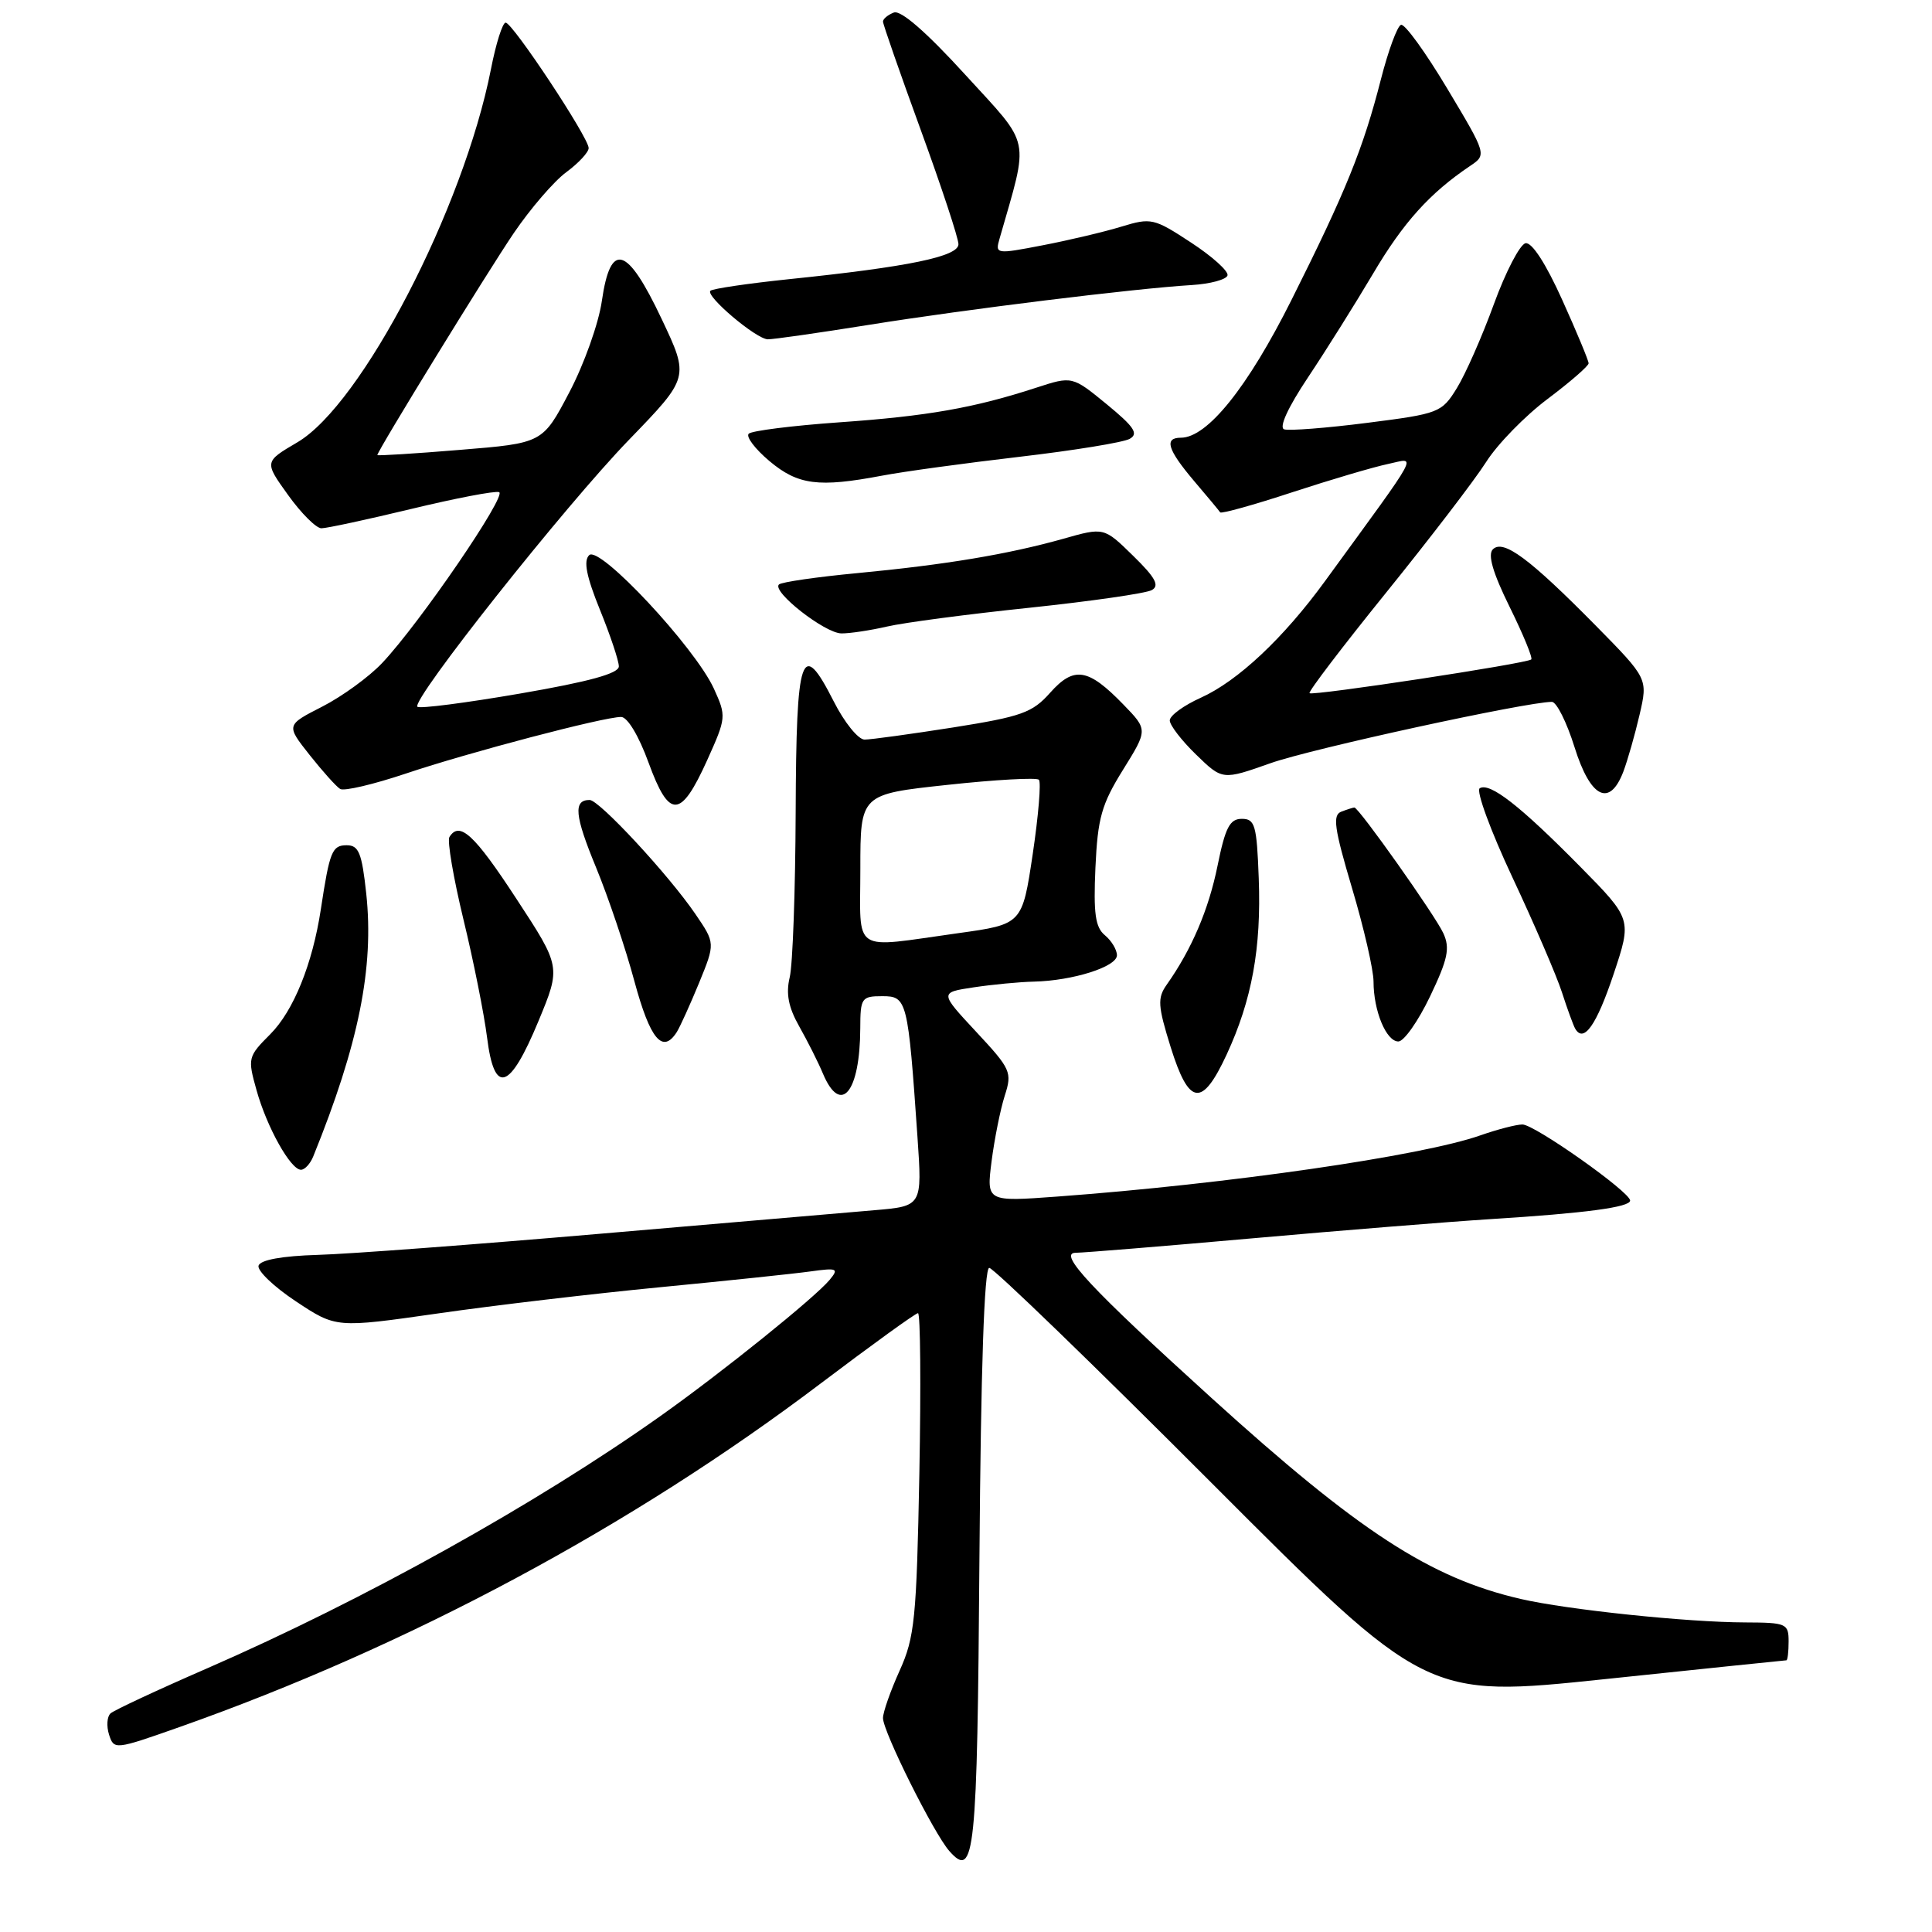 <?xml version="1.0" encoding="UTF-8" standalone="no"?>
<!DOCTYPE svg PUBLIC "-//W3C//DTD SVG 1.1//EN" "http://www.w3.org/Graphics/SVG/1.1/DTD/svg11.dtd" >
<svg xmlns="http://www.w3.org/2000/svg" xmlns:xlink="http://www.w3.org/1999/xlink" version="1.1" viewBox="0 0 256 256">
 <g >
 <path fill="currentColor"
d=" M 129.78 206.45 C 129.97 181.28 130.42 168.00 131.08 168.00 C 131.64 168.00 144.89 180.82 160.53 196.49 C 188.97 224.98 188.97 224.98 212.69 222.49 C 225.73 221.12 236.54 220.00 236.70 220.00 C 236.87 220.00 237.00 218.88 237.00 217.50 C 237.00 215.13 236.71 215.00 231.25 214.98 C 223.57 214.96 207.70 213.30 201.50 211.87 C 189.52 209.10 180.09 202.98 160.50 185.21 C 144.53 170.73 140.11 166.00 142.54 166.00 C 143.62 165.99 154.18 165.13 166.00 164.08 C 177.82 163.03 192.00 161.89 197.50 161.54 C 210.13 160.75 216.00 159.96 216.00 159.08 C 216.00 157.94 203.34 149.00 201.73 149.00 C 200.92 149.00 198.42 149.65 196.19 150.43 C 188.44 153.17 162.76 156.88 140.11 158.55 C 130.71 159.24 130.71 159.24 131.39 153.87 C 131.77 150.92 132.55 147.02 133.13 145.20 C 134.14 142.07 133.95 141.66 129.34 136.71 C 124.50 131.51 124.50 131.51 129.00 130.83 C 131.47 130.46 135.07 130.11 137.00 130.07 C 142.16 129.95 148.00 128.10 148.00 126.58 C 148.00 125.84 147.28 124.65 146.40 123.92 C 145.13 122.87 144.88 121.03 145.15 114.96 C 145.45 108.39 145.96 106.58 148.80 102.01 C 152.10 96.70 152.10 96.70 148.86 93.36 C 144.19 88.54 142.32 88.23 139.15 91.79 C 136.80 94.44 135.37 94.95 126.30 96.39 C 120.68 97.27 115.40 98.00 114.56 98.00 C 113.72 98.00 111.88 95.72 110.47 92.93 C 106.19 84.50 105.51 86.49 105.43 107.59 C 105.39 117.99 105.04 127.85 104.64 129.50 C 104.12 131.67 104.47 133.47 105.90 136.00 C 106.99 137.93 108.41 140.74 109.04 142.25 C 111.40 147.86 113.96 144.76 113.99 136.25 C 114.00 132.23 114.16 132.00 116.91 132.00 C 120.19 132.00 120.31 132.47 121.57 150.66 C 122.20 159.82 122.20 159.82 115.85 160.36 C 112.36 160.65 96.00 162.06 79.50 163.48 C 63.00 164.90 46.16 166.17 42.08 166.28 C 37.38 166.42 34.52 166.94 34.26 167.70 C 34.05 168.35 36.27 170.49 39.20 172.43 C 44.53 175.97 44.53 175.97 58.02 174.04 C 65.43 172.97 78.70 171.41 87.50 170.56 C 96.30 169.71 105.26 168.77 107.40 168.47 C 110.94 167.98 111.18 168.08 109.94 169.58 C 107.97 171.95 95.66 181.86 87.50 187.64 C 71.02 199.32 48.25 211.99 27.50 221.04 C 20.90 223.91 15.12 226.61 14.65 227.03 C 14.18 227.45 14.09 228.72 14.45 229.85 C 15.10 231.88 15.23 231.86 23.77 228.85 C 54.10 218.14 83.68 202.29 108.78 183.29 C 115.54 178.18 121.32 174.00 121.64 174.00 C 121.96 174.00 122.04 183.56 121.82 195.25 C 121.45 214.51 121.20 216.96 119.20 221.38 C 117.99 224.06 117.00 226.88 117.00 227.65 C 117.00 229.45 123.73 242.94 125.79 245.27 C 129.16 249.09 129.49 245.82 129.78 206.45 Z  M 41.50 153.25 C 47.53 138.38 49.58 128.24 48.53 118.41 C 47.95 113.02 47.54 112.00 45.94 112.00 C 44.00 112.00 43.68 112.80 42.51 120.50 C 41.41 127.73 38.89 133.96 35.80 137.05 C 32.85 140.00 32.80 140.21 33.99 144.45 C 35.36 149.37 38.51 155.00 39.88 155.00 C 40.38 155.00 41.11 154.21 41.50 153.25 Z  M 162.53 139.75 C 165.89 132.50 167.14 125.64 166.79 116.38 C 166.53 109.33 166.29 108.50 164.55 108.50 C 162.95 108.50 162.36 109.64 161.33 114.72 C 160.15 120.53 157.91 125.79 154.58 130.50 C 153.35 132.25 153.42 133.29 155.12 138.75 C 157.55 146.53 159.27 146.77 162.53 139.75 Z  M 71.35 135.30 C 74.33 128.11 74.33 128.11 68.41 119.07 C 62.85 110.56 60.89 108.76 59.55 110.91 C 59.24 111.42 60.08 116.33 61.41 121.84 C 62.75 127.35 64.15 134.38 64.54 137.48 C 65.50 145.15 67.53 144.51 71.35 135.30 Z  M 89.68 136.75 C 90.11 136.06 91.44 133.13 92.63 130.24 C 94.78 124.98 94.78 124.98 92.14 121.11 C 88.60 115.92 79.40 106.00 78.13 106.00 C 75.94 106.00 76.14 108.06 78.98 114.94 C 80.60 118.88 82.90 125.68 84.07 130.05 C 86.15 137.73 87.80 139.70 89.68 136.75 Z  M 189.49 132.03 C 191.85 127.09 192.16 125.64 191.25 123.66 C 190.19 121.33 180.05 107.00 179.46 107.00 C 179.30 107.00 178.52 107.25 177.73 107.55 C 176.55 108.00 176.79 109.74 179.15 117.68 C 180.72 122.94 182.00 128.52 182.00 130.06 C 182.00 133.94 183.68 138.00 185.29 138.00 C 186.03 138.00 187.92 135.31 189.49 132.03 Z  M 213.81 129.08 C 216.24 121.79 216.24 121.79 209.37 114.82 C 201.44 106.78 197.41 103.63 196.07 104.45 C 195.56 104.77 197.51 110.09 200.41 116.27 C 203.31 122.45 206.26 129.30 206.97 131.50 C 207.68 133.70 208.47 135.86 208.72 136.30 C 209.85 138.26 211.55 135.84 213.81 129.08 Z  M 93.70 100.74 C 96.24 95.10 96.26 94.91 94.59 91.24 C 92.08 85.77 79.43 72.22 78.07 73.56 C 77.29 74.31 77.70 76.37 79.49 80.79 C 80.87 84.18 82.00 87.56 82.00 88.30 C 82.00 89.24 78.08 90.32 68.91 91.90 C 61.71 93.14 55.60 93.93 55.31 93.65 C 54.45 92.79 74.88 67.01 83.36 58.26 C 91.34 50.01 91.34 50.01 87.67 42.26 C 83.09 32.57 80.90 31.91 79.75 39.87 C 79.33 42.83 77.39 48.28 75.44 51.98 C 71.90 58.72 71.90 58.72 60.95 59.61 C 54.93 60.11 50.00 60.41 50.00 60.30 C 50.00 59.76 64.57 36.05 68.09 30.87 C 70.28 27.65 73.40 24.02 75.03 22.82 C 76.67 21.61 78.00 20.17 78.00 19.62 C 78.00 18.23 67.92 3.00 67.00 3.00 C 66.59 3.00 65.71 5.78 65.05 9.18 C 61.41 27.64 47.94 53.60 39.40 58.61 C 35.01 61.19 35.01 61.19 38.17 65.59 C 39.91 68.02 41.90 70.00 42.59 70.00 C 43.28 70.00 48.63 68.85 54.48 67.44 C 60.33 66.03 65.57 65.02 66.13 65.21 C 67.24 65.58 55.63 82.56 50.65 87.84 C 48.92 89.68 45.34 92.28 42.70 93.63 C 37.90 96.08 37.90 96.08 41.02 100.03 C 42.74 102.20 44.56 104.23 45.07 104.54 C 45.58 104.86 49.48 103.94 53.75 102.51 C 62.14 99.69 79.98 95.00 82.30 95.00 C 83.14 95.00 84.64 97.49 85.94 101.06 C 88.68 108.56 90.19 108.50 93.70 100.74 Z  M 215.10 102.25 C 215.67 100.74 216.64 97.34 217.25 94.71 C 218.36 89.92 218.36 89.92 211.43 82.88 C 202.68 74.01 199.19 71.41 197.81 72.79 C 197.11 73.49 197.80 75.89 200.04 80.43 C 201.83 84.06 203.12 87.19 202.90 87.38 C 202.27 87.93 173.91 92.24 173.52 91.85 C 173.33 91.66 177.91 85.65 183.69 78.50 C 189.47 71.35 195.43 63.57 196.92 61.22 C 198.41 58.86 202.08 55.10 205.07 52.86 C 208.06 50.61 210.50 48.49 210.50 48.14 C 210.50 47.79 208.93 44.00 207.00 39.73 C 204.84 34.94 202.98 32.06 202.14 32.23 C 201.40 32.38 199.51 36.01 197.95 40.29 C 196.39 44.58 194.18 49.59 193.04 51.43 C 191.04 54.68 190.68 54.82 181.16 56.03 C 175.76 56.72 170.81 57.10 170.16 56.89 C 169.44 56.65 170.65 54.00 173.32 50.00 C 175.71 46.42 179.58 40.24 181.94 36.26 C 185.94 29.48 189.46 25.58 194.78 22.00 C 197.01 20.50 197.01 20.50 191.77 11.74 C 188.89 6.93 186.14 3.12 185.64 3.29 C 185.15 3.45 183.95 6.71 182.97 10.54 C 180.63 19.69 178.31 25.42 171.12 39.76 C 165.31 51.36 159.97 58.00 156.47 58.00 C 154.22 58.00 154.70 59.57 158.21 63.72 C 159.98 65.80 161.54 67.67 161.68 67.89 C 161.82 68.10 166.12 66.91 171.22 65.23 C 176.32 63.56 182.04 61.87 183.92 61.48 C 187.74 60.68 188.53 59.20 175.58 76.99 C 170.08 84.55 164.02 90.24 159.12 92.45 C 156.85 93.47 155.00 94.82 155.00 95.46 C 155.00 96.09 156.57 98.13 158.49 99.99 C 161.98 103.38 161.98 103.38 168.37 101.12 C 173.80 99.20 202.21 93.02 205.63 93.00 C 206.25 93.00 207.60 95.70 208.63 98.99 C 210.73 105.73 213.28 107.02 215.10 102.25 Z  M 117.54 83.02 C 119.77 82.50 128.26 81.38 136.41 80.53 C 144.56 79.67 151.86 78.62 152.62 78.19 C 153.68 77.60 153.10 76.53 150.14 73.64 C 146.28 69.86 146.28 69.86 140.89 71.39 C 133.56 73.45 125.29 74.83 113.61 75.94 C 108.21 76.45 103.53 77.13 103.21 77.45 C 102.26 78.40 109.31 83.92 111.50 83.93 C 112.60 83.94 115.32 83.53 117.54 83.02 Z  M 116.86 63.03 C 119.68 62.49 127.88 61.37 135.08 60.53 C 142.28 59.69 148.86 58.62 149.69 58.15 C 150.90 57.47 150.29 56.56 146.64 53.56 C 142.07 49.82 142.07 49.82 137.28 51.38 C 129.09 54.05 122.90 55.14 111.21 55.96 C 104.99 56.40 99.59 57.08 99.21 57.47 C 98.82 57.87 100.06 59.50 101.96 61.10 C 105.74 64.27 108.46 64.62 116.86 63.03 Z  M 115.23 43.03 C 128.02 40.98 150.30 38.23 157.92 37.77 C 160.35 37.62 162.48 37.05 162.65 36.50 C 162.82 35.95 160.65 33.99 157.82 32.14 C 152.90 28.91 152.52 28.83 148.59 30.03 C 146.34 30.72 141.65 31.83 138.17 32.50 C 131.95 33.70 131.85 33.68 132.45 31.61 C 136.38 17.88 136.73 19.56 127.92 9.92 C 122.75 4.25 119.37 1.31 118.44 1.66 C 117.65 1.97 117.00 2.50 117.00 2.86 C 117.00 3.21 119.25 9.67 122.00 17.21 C 124.75 24.75 127.00 31.56 127.00 32.36 C 127.00 33.99 120.39 35.36 104.57 36.99 C 99.11 37.56 94.42 38.25 94.13 38.53 C 93.45 39.22 100.17 44.91 101.73 44.96 C 102.40 44.98 108.48 44.11 115.23 43.03 Z  M 114.00 115.12 C 114.00 105.24 114.00 105.24 125.54 104.00 C 131.89 103.31 137.34 103.01 137.66 103.32 C 137.97 103.64 137.60 108.07 136.84 113.18 C 135.45 122.47 135.45 122.47 126.97 123.65 C 112.65 125.64 114.00 126.53 114.00 115.12 Z "/>
</g>
</svg>